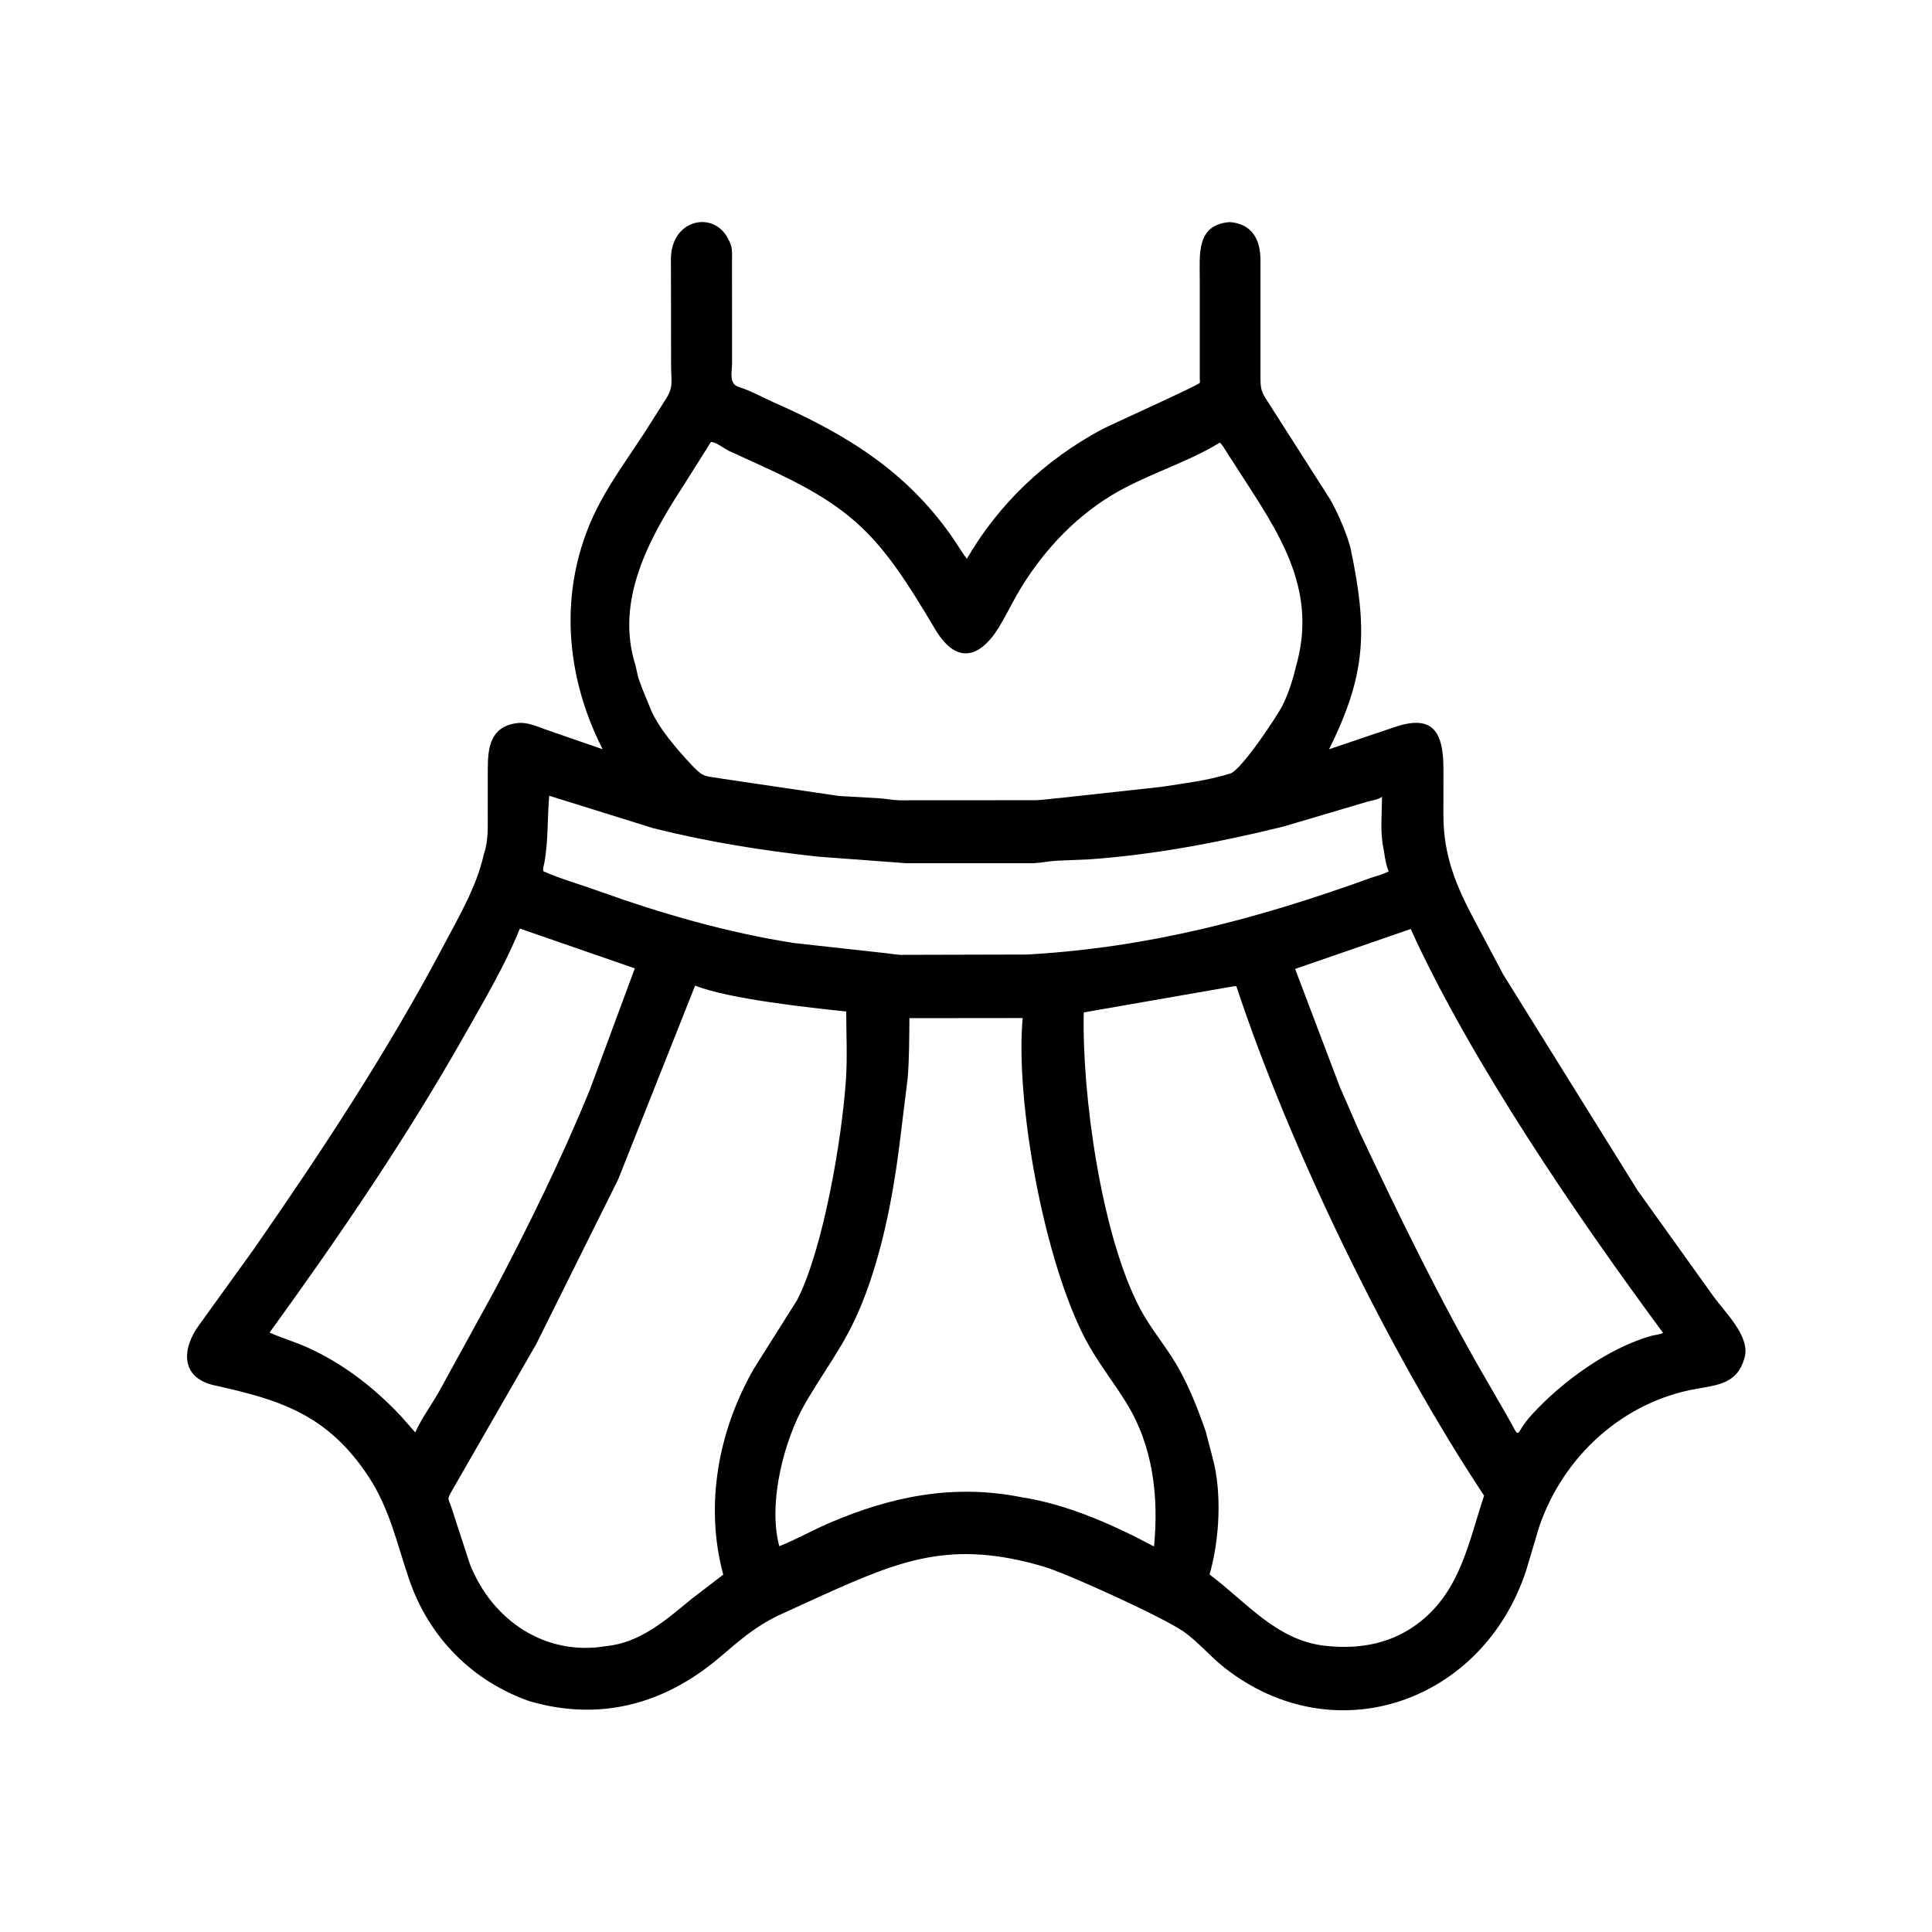 <svg width="48" height="48" viewBox="0 0 48 48" fill="none" xmlns="http://www.w3.org/2000/svg">
<path d="M13.153 42.265C11.733 41.767 10.655 40.678 10.165 39.24C9.863 38.356 9.681 37.482 9.157 36.687C8.139 35.145 6.969 34.781 5.332 34.42C4.465 34.229 4.519 33.494 4.955 32.908L6.293 31.052C7.992 28.609 9.633 26.118 11.025 23.485C11.388 22.799 11.831 22.043 12.008 21.278L12.024 21.211C12.137 20.889 12.117 20.529 12.118 20.191L12.119 19.091C12.12 18.566 12.19 18.069 12.808 17.971L12.84 17.967C13.077 17.931 13.319 18.038 13.537 18.118L14.973 18.615C13.981 16.673 13.863 14.431 14.912 12.477C15.224 11.896 15.622 11.347 15.983 10.795L16.499 9.984C16.749 9.609 16.673 9.529 16.673 9.075L16.669 6.441C16.669 5.448 17.717 5.228 18.078 5.913L18.129 6.012C18.207 6.171 18.186 6.35 18.186 6.523L18.188 9.026C18.189 9.241 18.097 9.535 18.358 9.616C18.661 9.71 18.951 9.876 19.242 10.005C21.077 10.815 22.584 11.749 23.73 13.451C23.829 13.598 23.911 13.744 24.021 13.883C24.826 12.505 25.957 11.435 27.36 10.676C27.563 10.566 29.785 9.569 29.808 9.511C29.816 9.489 29.808 9.412 29.808 9.387L29.808 6.962C29.809 6.325 29.711 5.584 30.551 5.518C31.086 5.554 31.315 5.932 31.316 6.456L31.316 9.361C31.317 9.657 31.329 9.728 31.497 9.979L33.042 12.399C33.211 12.695 33.352 13.015 33.468 13.336L33.549 13.597C33.979 15.631 33.955 16.737 33.02 18.615L34.612 18.077C35.551 17.747 35.861 18.114 35.862 19.098L35.861 20.245C35.859 21.257 36.181 22.026 36.651 22.898L37.346 24.209L40.687 29.578L42.569 32.206C42.846 32.596 43.499 33.207 43.342 33.735L43.334 33.762C43.162 34.351 42.718 34.408 42.176 34.5C40.333 34.812 38.842 36.175 38.243 37.925L37.915 39.023C36.841 42.29 33.164 43.587 30.421 41.433C30.07 41.157 29.774 40.797 29.412 40.54C28.919 40.191 26.522 39.096 25.931 38.922C23.638 38.246 22.39 38.757 20.416 39.643L19.336 40.137C18.751 40.423 18.389 40.742 17.895 41.164C16.508 42.35 14.894 42.774 13.153 42.265ZM17.663 10.981L16.962 12.093C16.123 13.383 15.277 14.928 15.789 16.53L15.834 16.735C15.857 16.863 15.922 17.008 15.966 17.132L16.129 17.529C16.315 18.05 16.854 18.659 17.225 19.049C17.5 19.337 17.559 19.275 17.951 19.348L20.843 19.776L21.822 19.831C21.993 19.843 22.162 19.875 22.334 19.883L25.735 19.881C25.944 19.873 26.151 19.838 26.359 19.823L28.856 19.549C29.426 19.461 30.016 19.39 30.567 19.218C30.843 19.131 31.744 17.771 31.867 17.52C32.026 17.197 32.13 16.854 32.212 16.506C32.737 14.607 31.747 13.204 30.799 11.733L30.473 11.227C30.424 11.152 30.374 11.053 30.306 10.996L30.288 11.007C29.44 11.524 28.454 11.794 27.599 12.317C26.622 12.914 25.83 13.795 25.262 14.781L24.918 15.412C24.435 16.308 23.805 16.599 23.229 15.626C21.831 13.263 21.216 12.608 18.815 11.524L18.111 11.203C17.991 11.143 17.82 11.008 17.695 10.983L17.663 10.981ZM13.645 19.77C13.596 20.326 13.625 20.895 13.523 21.443C13.513 21.498 13.475 21.604 13.504 21.649C13.941 21.841 14.415 21.973 14.865 22.135C16.426 22.697 18.089 23.177 19.734 23.43L21.898 23.669C22.057 23.681 22.212 23.714 22.37 23.723L25.519 23.715C28.531 23.544 31.218 22.837 34.055 21.812L34.061 21.809C34.209 21.761 34.364 21.722 34.502 21.649L34.493 21.628C34.434 21.481 34.409 21.318 34.387 21.161L34.372 21.08C34.285 20.682 34.334 20.202 34.336 19.794L34.306 19.814C34.212 19.876 34.065 19.886 33.956 19.923L31.887 20.535C30.295 20.927 28.706 21.232 27.069 21.35L26.253 21.384C26.059 21.395 25.871 21.437 25.677 21.446L22.523 21.447L20.309 21.282C18.927 21.129 17.579 20.916 16.229 20.576L13.645 19.77ZM12.916 23.07C12.546 23.988 12.029 24.854 11.543 25.715C10.094 28.278 8.424 30.724 6.698 33.107C6.996 33.242 7.314 33.333 7.615 33.467C8.508 33.864 9.285 34.466 9.954 35.175L10.317 35.588C10.477 35.233 10.721 34.904 10.913 34.564L12.305 32.028C13.15 30.424 13.959 28.771 14.647 27.095L15.772 24.059L12.916 23.07ZM35.048 23.081L32.177 24.073L33.284 26.993C33.297 27.032 33.313 27.066 33.331 27.102L33.768 28.105C34.763 30.211 35.777 32.31 36.951 34.324L37.439 35.17C37.824 35.837 37.584 35.654 38.07 35.134C38.81 34.326 39.951 33.493 41.027 33.189C41.116 33.164 41.24 33.159 41.319 33.115C39.193 30.241 36.544 26.367 35.048 23.081ZM17.27 24.487L15.36 29.298L13.319 33.4L11.222 37.047C11.098 37.268 11.137 37.216 11.216 37.453L11.674 38.859C12.225 40.26 13.555 41.157 15.067 40.896C15.905 40.815 16.553 40.243 17.174 39.731L17.969 39.122C17.501 37.388 17.848 35.536 18.736 33.994L19.802 32.304C20.443 31.062 20.916 28.337 21.018 26.809C21.054 26.258 21.025 25.685 21.024 25.131C20.122 25.035 18.111 24.822 17.27 24.487ZM30.65 24.504L26.926 25.153C26.877 27.165 27.358 30.69 28.328 32.518C28.558 32.952 28.861 33.32 29.124 33.732C29.494 34.31 29.73 34.923 29.957 35.566L30.126 36.215C30.364 37.086 30.3 38.255 30.051 39.117C30.97 39.806 31.727 40.771 32.948 40.892C33.809 40.983 34.621 40.828 35.307 40.274C36.294 39.477 36.494 38.29 36.872 37.159C34.492 33.569 32.044 28.519 30.717 24.502L30.65 24.504ZM22.594 25.296C22.589 25.785 22.592 26.297 22.55 26.796L22.398 28.026C22.248 29.332 22.023 30.661 21.593 31.906C21.127 33.255 20.679 33.723 20.026 34.83C19.48 35.756 19.072 37.338 19.361 38.415C19.78 38.249 20.185 38.019 20.601 37.84C22.15 37.174 23.695 36.862 25.378 37.198C26.512 37.371 27.664 37.885 28.672 38.422C28.79 37.177 28.65 35.924 27.975 34.839C27.642 34.303 27.248 33.812 26.956 33.25C25.933 31.286 25.221 27.361 25.408 25.293L22.594 25.296Z" fill="black"/>
</svg>
